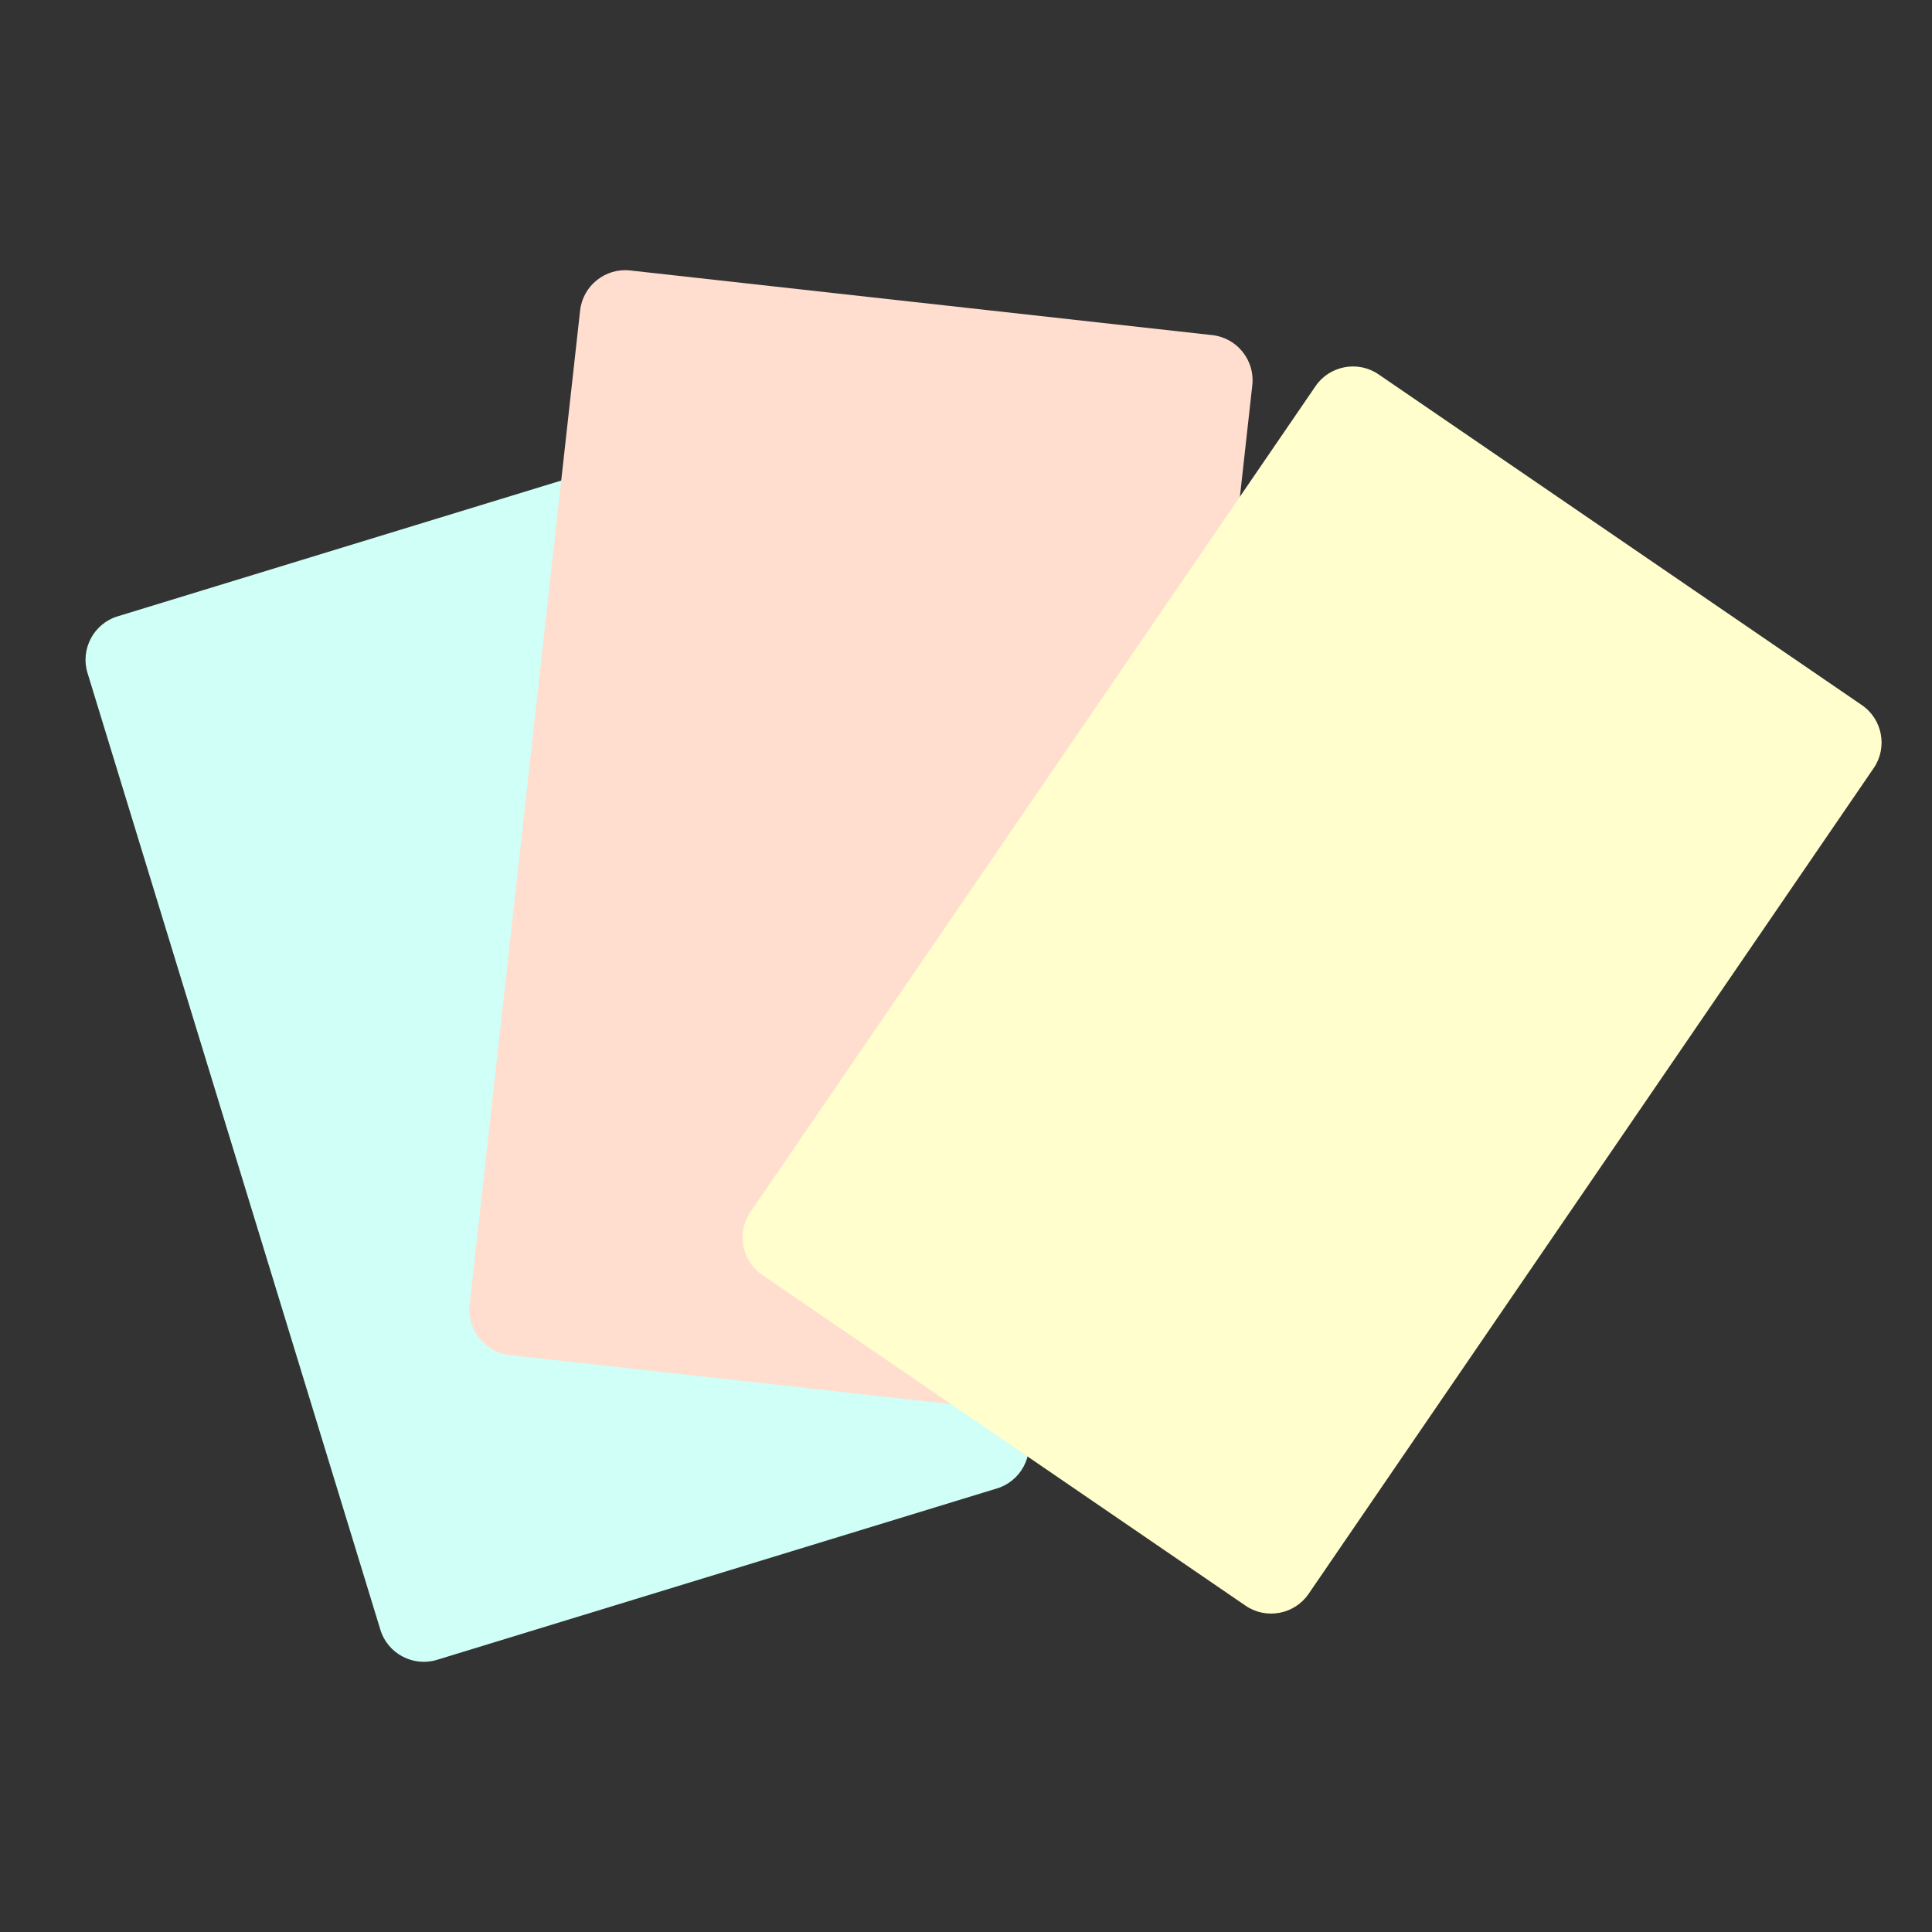 <?xml version="1.0" encoding="utf-8"?>
<!-- Generator: Adobe Illustrator 22.0.1, SVG Export Plug-In . SVG Version: 6.00 Build 0)  -->
<svg version="1.1" id="Layer_1" xmlns="http://www.w3.org/2000/svg" xmlns:xlink="http://www.w3.org/1999/xlink" x="0px" y="0px"
	 viewBox="0 0 512 512" enable-background="new 0 0 512 512" xml:space="preserve">
<rect x="0" y="0" width="512" height="512" fill="#333333" stroke="none"/>
<g>
	<path fill="#CFFFF6" d="M264.233,394.441l-148.438,45.436c-6.311,1.932-13.055-1.651-14.987-7.962L23.188,178.33
		c-1.932-6.311,1.651-13.055,7.962-14.987l148.438-45.436c6.311-1.932,13.055,1.651,14.987,7.962l77.621,253.585
		C274.127,385.765,270.544,392.509,264.233,394.441z"/>
	<path fill="#FFDECF" d="M289.35,376.24l-154.287-17.136c-6.56-0.729-11.331-6.692-10.602-13.251l29.274-263.578
		c0.729-6.56,6.692-11.331,13.251-10.602l154.287,17.136c6.56,0.729,11.331,6.692,10.602,13.251l-29.274,263.578
		C301.873,372.197,295.91,376.968,289.35,376.24z"/>
	<path fill="#FFFECC" d="M330.102,425.533l-128.11-87.67c-5.447-3.727-6.853-11.233-3.126-16.68l149.771-218.858
		c3.727-5.447,11.233-6.853,16.68-3.126l128.11,87.67c5.447,3.727,6.853,11.233,3.126,16.68L346.782,422.406
		C343.054,427.853,335.548,429.26,330.102,425.533z"/>
</g>
</svg>
